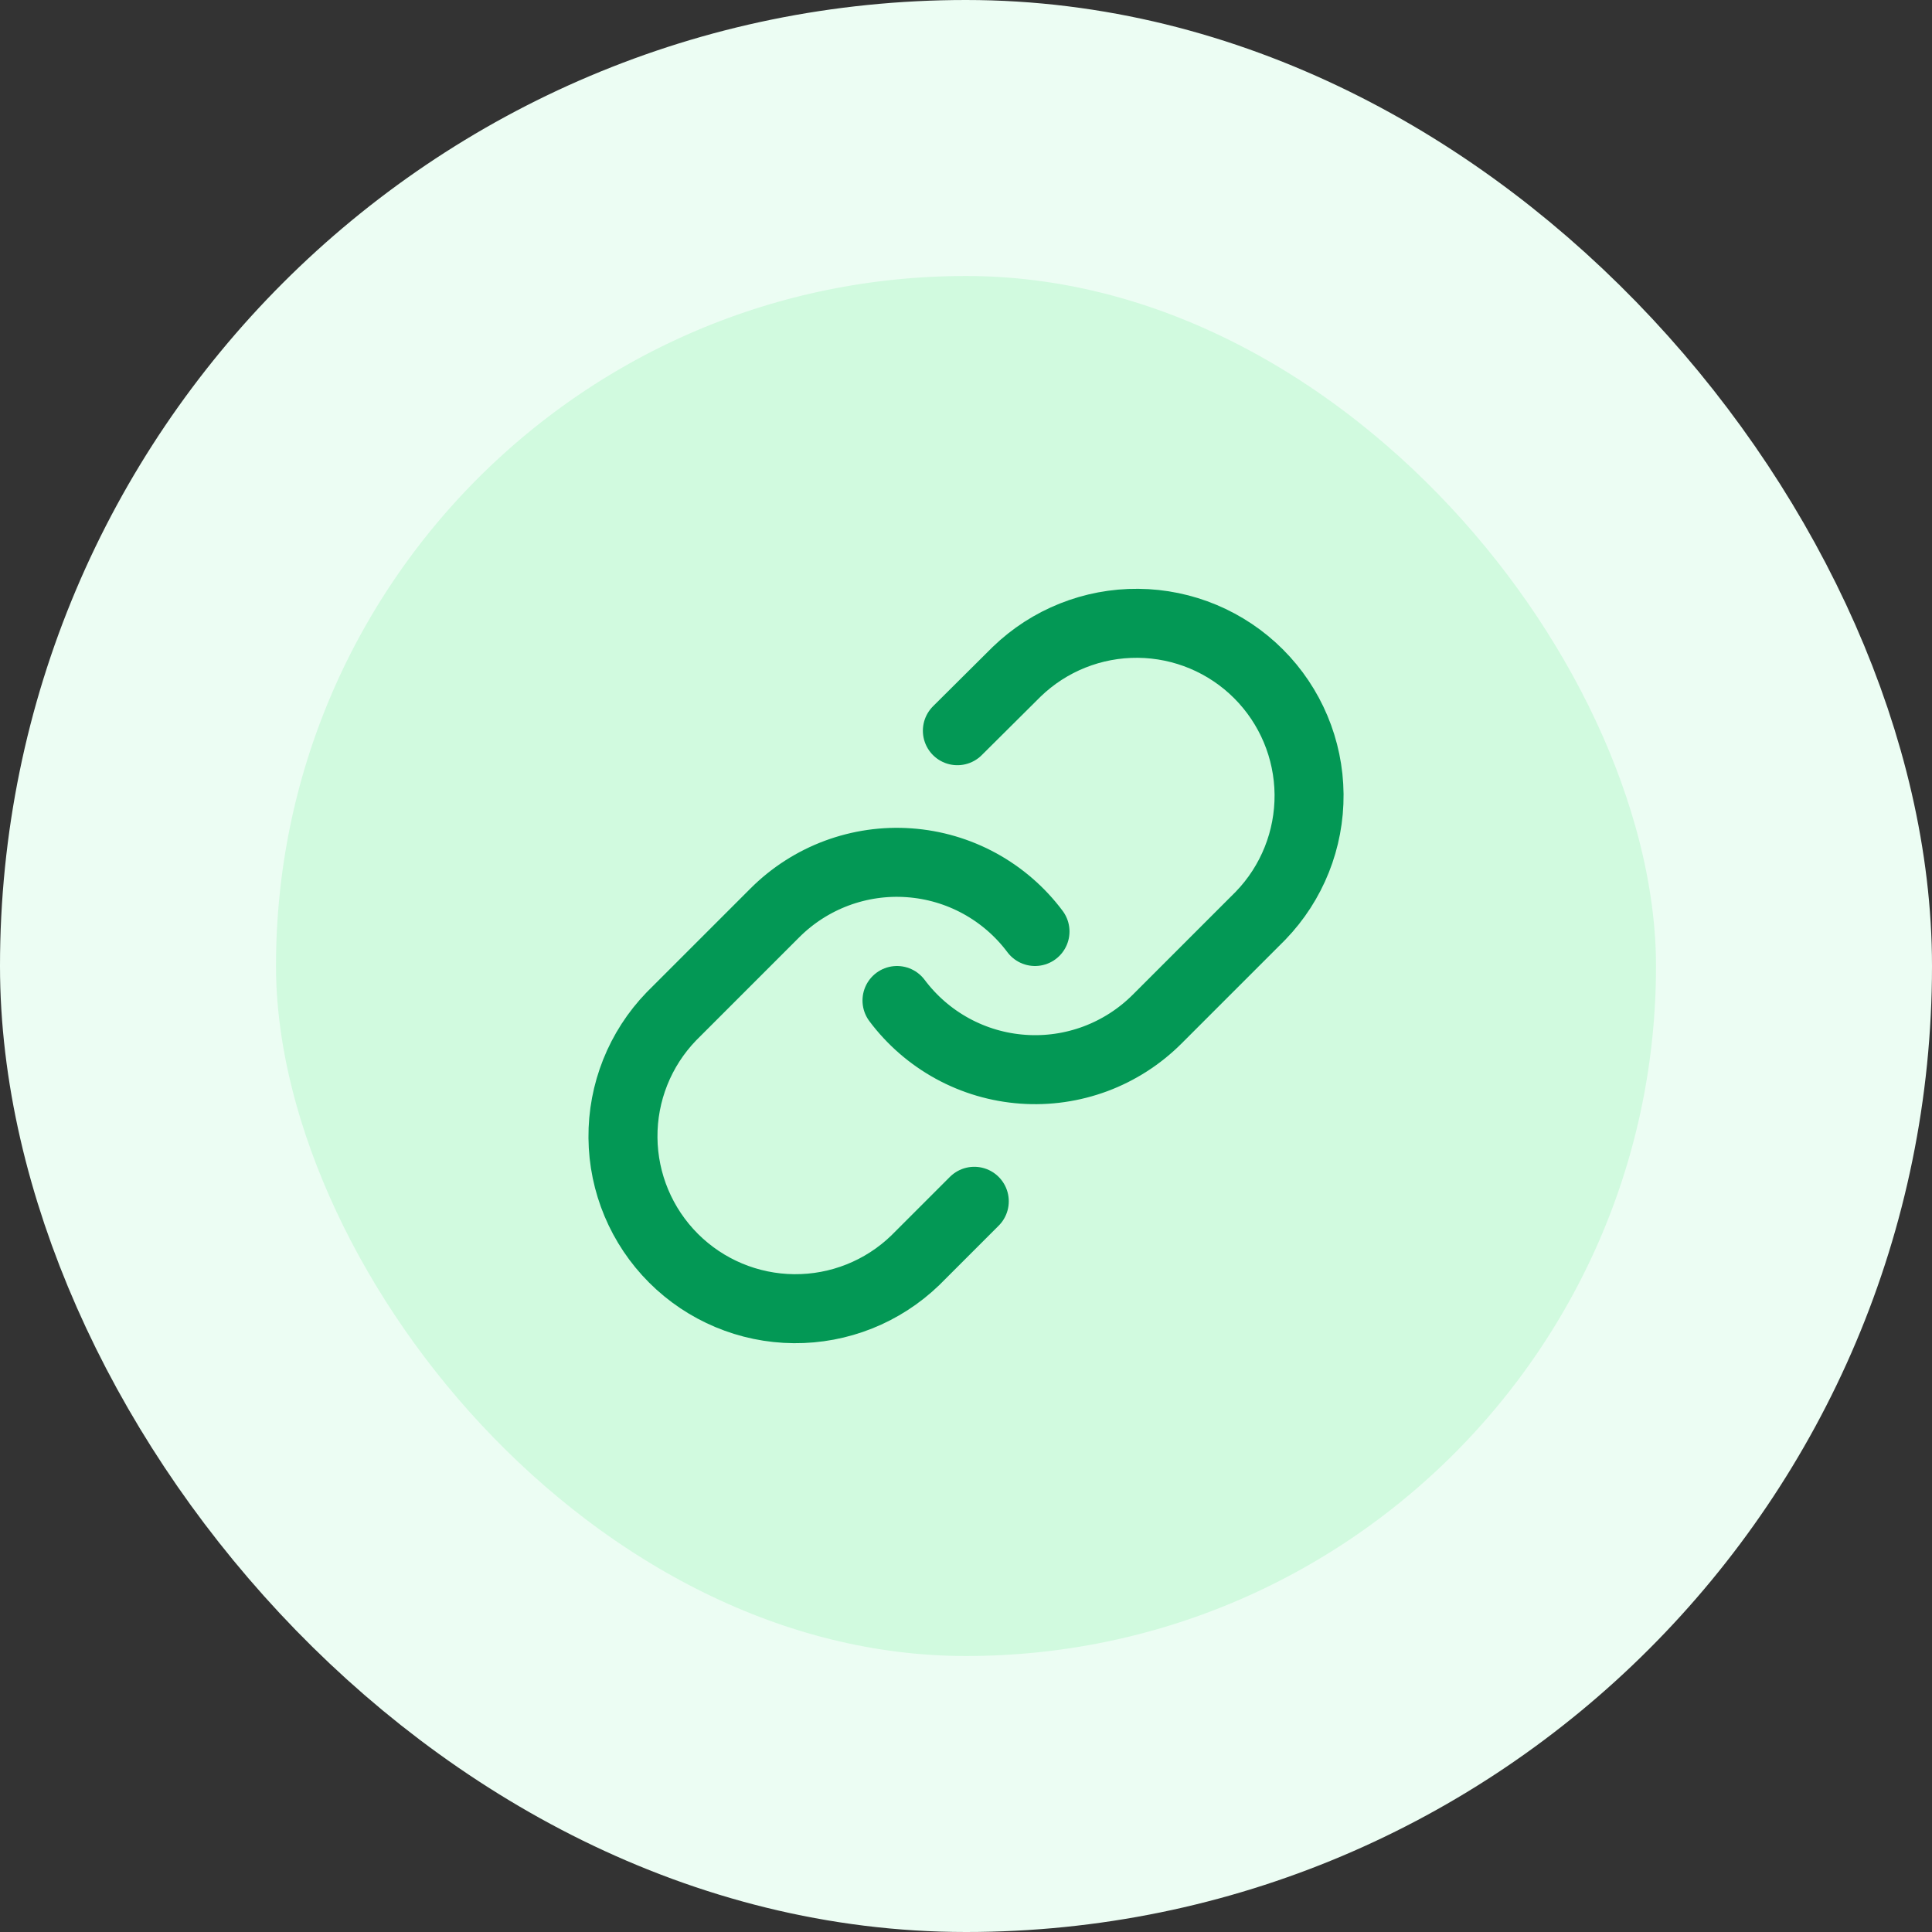 <svg width="56" height="56" viewBox="0 0 56 56" fill="none" xmlns="http://www.w3.org/2000/svg">
<rect x="0" y="0" width="56" height="56" fill="#333333" stroke="none"/>
<rect x="4" y="4" width="48" height="48" rx="24" fill="#D1FADF"/>
<rect x="4" y="4" width="48" height="48" rx="24" stroke="#ECFDF3" stroke-width="8"/>
<path d="M26 29C26.43 29.574 26.978 30.049 27.607 30.393C28.236 30.737 28.932 30.941 29.647 30.992C30.362 31.044 31.08 30.94 31.752 30.69C32.423 30.439 33.033 30.047 33.54 29.54L36.54 26.54C37.451 25.597 37.955 24.334 37.944 23.023C37.932 21.712 37.406 20.458 36.479 19.531C35.552 18.604 34.298 18.078 32.987 18.067C31.676 18.055 30.413 18.559 29.47 19.47L27.75 21.18M30 27C29.571 26.426 29.023 25.951 28.394 25.607C27.765 25.263 27.069 25.059 26.354 25.008C25.638 24.956 24.921 25.06 24.249 25.31C23.577 25.561 22.967 25.953 22.46 26.46L19.46 29.46C18.549 30.403 18.045 31.666 18.057 32.977C18.068 34.288 18.594 35.542 19.521 36.469C20.448 37.396 21.702 37.922 23.013 37.933C24.324 37.945 25.587 37.441 26.53 36.53L28.24 34.82" stroke="#039855" stroke-width="2" stroke-linecap="round" stroke-linejoin="round"/>
</svg>
